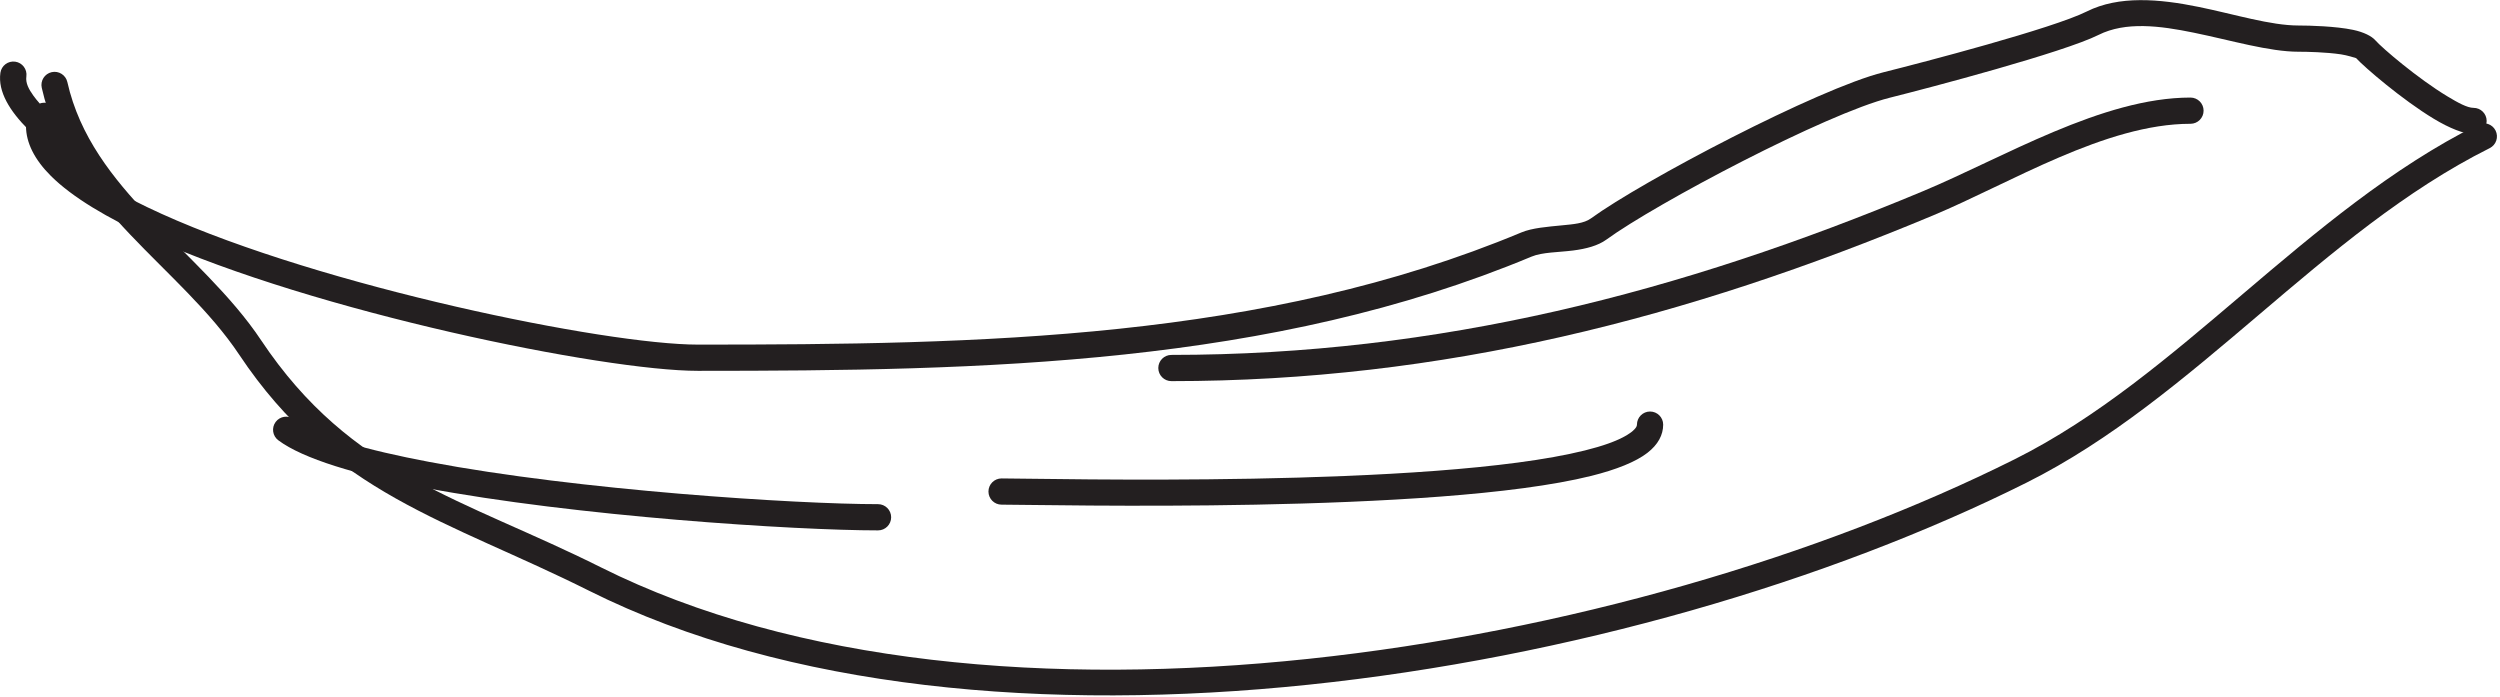 <?xml version="1.0" encoding="UTF-8" standalone="no"?><!DOCTYPE svg PUBLIC "-//W3C//DTD SVG 1.1//EN" "http://www.w3.org/Graphics/SVG/1.1/DTD/svg11.dtd"><svg width="100%" height="100%" viewBox="0 0 366 102" version="1.1" xmlns="http://www.w3.org/2000/svg" xmlns:xlink="http://www.w3.org/1999/xlink" xml:space="preserve" xmlns:serif="http://www.serif.com/" style="fill-rule:evenodd;clip-rule:evenodd;stroke-linejoin:round;stroke-miterlimit:2;"><path d="M6.114,12.857c1.951,8.675 7.117,15.346 12.967,21.505c5.535,5.829 11.688,11.187 15.941,17.567c13.633,20.449 30.472,24.184 51.223,34.559c57.913,28.957 152.79,12.999 210.434,-15.823c12.377,-6.189 23.213,-15.395 34.102,-24.648c10.651,-9.052 21.354,-18.15 33.711,-24.329c0.948,-0.474 1.333,-1.628 0.859,-2.576c-0.474,-0.948 -1.628,-1.332 -2.576,-0.859c-12.631,6.316 -23.593,15.585 -34.481,24.837c-10.65,9.051 -21.226,18.087 -33.333,24.14c-56.708,28.355 -150.025,44.31 -206.999,15.823c-20.094,-10.047 -36.543,-13.452 -49.745,-33.254c-4.371,-6.557 -10.663,-12.091 -16.352,-18.081c-5.374,-5.659 -10.212,-11.733 -12.004,-19.703c-0.233,-1.034 -1.261,-1.685 -2.295,-1.452c-1.034,0.232 -1.684,1.26 -1.452,2.294Z" style="fill:#231f20;"/><path d="M344.935,8.51c1.241,1.356 6.79,6.116 11.378,8.882c2.309,1.392 4.447,2.238 5.814,2.238c1.06,0 1.92,-0.86 1.92,-1.92c-0,-1.059 -0.86,-1.92 -1.92,-1.92c-0.919,0 -2.28,-0.751 -3.831,-1.686c-4.31,-2.599 -9.569,-7.081 -10.544,-8.202c-0.523,-0.603 -1.694,-1.203 -3.263,-1.532c-2.552,-0.535 -6.353,-0.636 -7.981,-0.636c-4.093,0 -9.32,-1.636 -14.586,-2.715c-5.847,-1.197 -11.725,-1.686 -16.412,0.658c-4.994,2.497 -24.015,7.463 -29.746,8.896c-9.626,2.406 -35.292,15.9 -42.86,21.408c-1.005,0.731 -2.6,0.85 -4.203,1.006c-2.181,0.213 -4.402,0.386 -5.956,1.035c-37.653,15.725 -79.244,16.429 -120.572,16.429c-13.499,-0 -54.885,-8.47 -78.505,-19.14c-5.88,-2.656 -10.641,-5.425 -13.494,-8.263c-1.55,-1.542 -2.527,-3.038 -2.527,-4.584c-0,-1.06 -0.86,-1.92 -1.92,-1.92c-1.06,-0 -1.92,0.86 -1.92,1.92c-0,2.413 1.239,4.9 3.658,7.306c3.1,3.084 8.234,6.155 14.623,9.041c24.092,10.883 66.316,19.48 80.085,19.48c41.839,-0 83.933,-0.806 122.052,-16.725c1.56,-0.652 3.939,-0.62 6.08,-0.893c1.9,-0.242 3.642,-0.701 4.859,-1.587c7.336,-5.34 32.2,-18.455 41.531,-20.787c5.886,-1.472 25.404,-6.623 30.532,-9.188c3.975,-1.987 8.967,-1.345 13.925,-0.33c5.539,1.135 11.05,2.793 15.356,2.793c1.269,0 3.992,0.058 6.206,0.382c0.877,0.128 2.078,0.508 2.221,0.554Z" style="fill:#231f20;"/><path d="M9.233,23.782c0.809,1.812 1.727,3.69 2.202,4.316c0.951,1.254 2.14,0.984 2.582,0.781c0.353,-0.162 1.32,-0.723 1.155,-2.324c-0.133,-1.277 -0.789,-2.615 -1.852,-3.949c-0.219,-0.275 -0.456,-0.552 -0.709,-0.83c-0.558,-1.217 -1.062,-2.361 -1.214,-2.84c-0.008,-0.026 -0.02,-0.067 -0.02,-0.067l0.004,0.028c-0.096,-0.497 -0.405,-1.182 -1.043,-1.81c-0.636,-0.626 -1.623,-1.318 -2.398,-1.679c-0.573,-0.266 -1.095,-0.371 -1.46,-0.371c-0.232,-0 -0.456,0.041 -0.662,0.117c-0.343,-0.385 -0.659,-0.773 -0.939,-1.164c-0.665,-0.928 -1.154,-1.837 -1.019,-2.792c0.149,-1.049 -0.583,-2.022 -1.632,-2.17c-1.049,-0.149 -2.021,0.583 -2.17,1.632c-0.391,2.771 1.402,5.612 4.032,8.25c1.661,1.666 3.617,3.291 5.143,4.872Z" style="fill:#231f20;"/><path d="M320.685,14.283c-12.907,0 -27.377,8.785 -39.168,13.712c-35.519,14.839 -70.89,23.963 -110.023,23.963c-1.059,-0 -1.92,0.86 -1.92,1.92c0,1.059 0.861,1.92 1.92,1.92c39.657,-0 75.508,-9.222 111.503,-24.26c11.367,-4.749 25.246,-13.415 37.688,-13.415c1.06,0 1.92,-0.86 1.92,-1.92c0,-1.059 -0.86,-1.92 -1.92,-1.92Z" style="fill:#231f20;"/><path d="M239.649,62.166c-0,0.26 -0.165,0.475 -0.377,0.699c-0.285,0.302 -0.666,0.581 -1.122,0.853c-1.444,0.861 -3.542,1.585 -6.127,2.229c-22.336,5.56 -78.833,4.094 -85.394,4.094c-1.059,0 -1.92,0.861 -1.92,1.92c0,1.06 0.861,1.92 1.92,1.92c6.632,0 63.742,1.413 86.321,-4.208c3.696,-0.92 6.523,-2.063 8.21,-3.361c1.591,-1.225 2.329,-2.65 2.329,-4.146c-0,-1.06 -0.861,-1.92 -1.92,-1.92c-1.06,0 -1.92,0.86 -1.92,1.92Z" style="fill:#231f20;"/><path d="M128.545,73.809c-11.916,-0 -43.749,-2.02 -65.717,-6.188c-9.088,-1.724 -16.455,-3.742 -19.782,-6.237c-0.847,-0.636 -2.052,-0.464 -2.688,0.384c-0.635,0.847 -0.463,2.052 0.384,2.688c3.604,2.703 11.526,5.07 21.37,6.938c22.208,4.213 54.387,6.255 66.433,6.255c1.06,-0 1.92,-0.86 1.92,-1.92c0,-1.06 -0.86,-1.92 -1.92,-1.92Z" style="fill:#231f20;"/></svg>